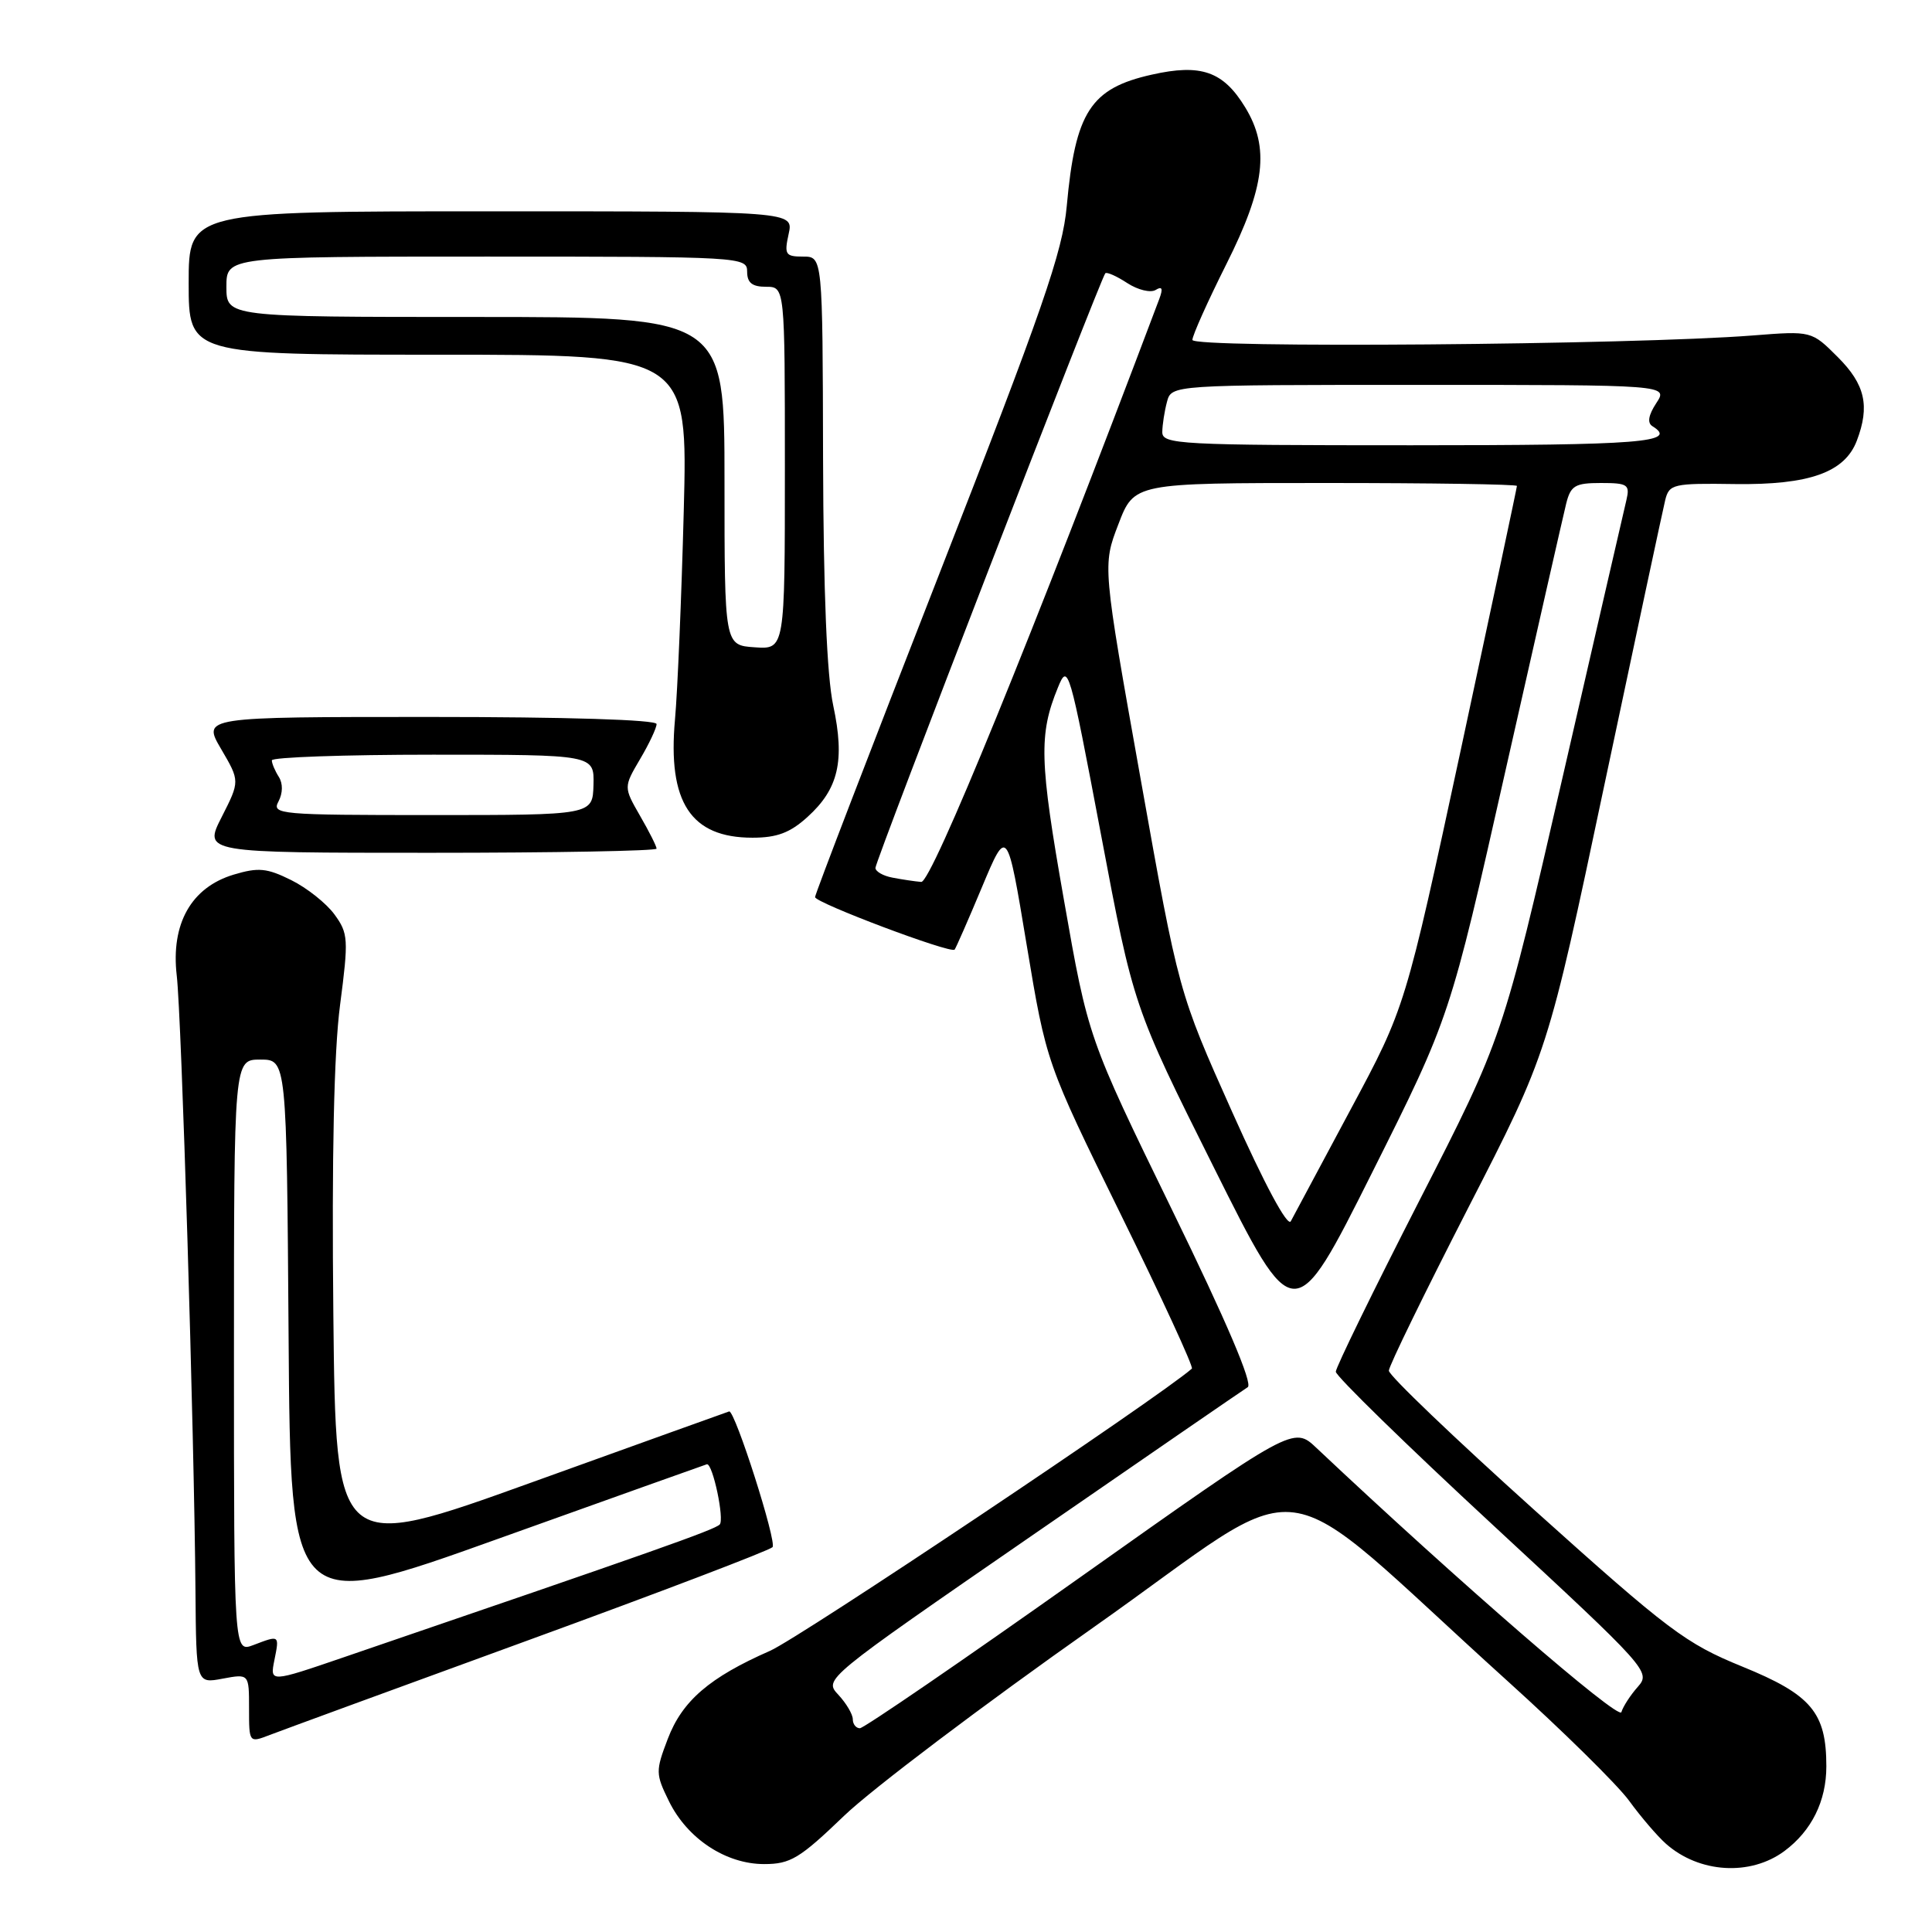 <?xml version="1.0" encoding="UTF-8" standalone="no"?>
<!DOCTYPE svg PUBLIC "-//W3C//DTD SVG 1.1//EN" "http://www.w3.org/Graphics/SVG/1.1/DTD/svg11.dtd" >
<svg xmlns="http://www.w3.org/2000/svg" xmlns:xlink="http://www.w3.org/1999/xlink" version="1.1" viewBox="0 0 256 256">
 <g >
 <path fill="currentColor"
d=" M 236.45 245.27 C 240.05 242.59 242.00 238.65 242.00 234.05 C 242.00 226.92 240.02 224.56 230.86 220.83 C 223.36 217.77 221.12 216.09 203.35 200.12 C 192.71 190.55 184.01 182.23 184.03 181.62 C 184.04 181.00 188.79 171.28 194.57 160.00 C 205.09 139.50 205.09 139.50 212.59 104.00 C 216.72 84.47 220.35 67.49 220.65 66.26 C 221.18 64.14 221.69 64.02 229.91 64.14 C 239.74 64.27 244.44 62.60 246.04 58.39 C 247.79 53.79 247.14 50.94 243.52 47.32 C 240.04 43.84 240.04 43.84 232.27 44.45 C 216.36 45.70 158.00 46.17 158.00 45.04 C 158.00 44.45 160.03 39.93 162.50 35.00 C 167.63 24.78 168.26 19.58 165.00 14.23 C 162.09 9.45 159.15 8.42 152.62 9.89 C 144.51 11.70 142.48 14.83 141.35 27.31 C 140.80 33.39 138.18 40.94 124.35 76.33 C 115.36 99.34 108.00 118.48 108.00 118.87 C 108.00 119.62 125.96 126.39 126.49 125.83 C 126.65 125.65 128.29 121.92 130.12 117.54 C 133.45 109.59 133.45 109.59 136.04 125.21 C 138.64 140.83 138.64 140.83 148.50 160.90 C 153.93 171.94 158.17 181.14 157.93 181.35 C 153.56 185.18 106.03 216.98 102.04 218.74 C 94.00 222.27 90.40 225.37 88.48 230.42 C 86.86 234.67 86.86 235.05 88.64 238.67 C 91.07 243.63 96.17 247.00 101.25 247.00 C 104.74 247.00 105.96 246.26 111.85 240.60 C 115.51 237.08 130.38 225.85 144.90 215.63 C 174.74 194.62 167.61 193.70 199.75 222.74 C 207.04 229.32 214.29 236.46 215.86 238.60 C 217.42 240.75 219.62 243.31 220.75 244.31 C 225.15 248.21 231.94 248.62 236.45 245.27 Z  M 70.00 217.34 C 87.33 211.02 101.89 205.47 102.36 205.01 C 102.99 204.41 97.40 186.89 96.62 187.02 C 96.55 187.03 84.80 191.26 70.50 196.41 C 44.50 205.78 44.50 205.78 44.17 174.14 C 43.95 153.22 44.25 139.34 45.06 133.17 C 46.20 124.43 46.15 123.68 44.32 121.17 C 43.25 119.70 40.67 117.65 38.59 116.62 C 35.37 115.02 34.24 114.91 30.97 115.89 C 25.34 117.58 22.62 122.40 23.42 129.27 C 24.06 134.75 25.73 189.67 25.90 210.80 C 26.00 223.09 26.00 223.09 29.50 222.43 C 33.00 221.78 33.00 221.78 33.00 226.36 C 33.00 230.95 33.00 230.95 35.75 229.89 C 37.26 229.31 52.67 223.66 70.00 217.34 Z  M 87.00 112.45 C 87.00 112.14 86.02 110.19 84.81 108.10 C 82.63 104.30 82.63 104.30 84.81 100.59 C 86.02 98.55 87.00 96.46 87.00 95.94 C 87.00 95.37 75.09 95.00 56.90 95.00 C 26.81 95.00 26.81 95.00 29.30 99.25 C 31.79 103.50 31.79 103.50 29.38 108.25 C 26.96 113.00 26.96 113.00 56.98 113.00 C 73.49 113.00 87.00 112.75 87.00 112.45 Z  M 107.00 108.25 C 111.11 104.53 111.97 100.81 110.41 93.50 C 109.56 89.53 109.11 78.45 109.06 60.75 C 109.00 34.00 109.00 34.00 106.42 34.00 C 104.07 34.00 103.90 33.73 104.50 31.00 C 105.16 28.00 105.16 28.00 65.08 28.00 C 25.00 28.00 25.00 28.00 25.00 37.50 C 25.00 47.00 25.00 47.00 58.07 47.00 C 91.14 47.00 91.14 47.00 90.60 67.75 C 90.30 79.16 89.78 91.57 89.44 95.33 C 88.45 106.30 91.52 111.00 99.71 111.00 C 102.95 111.00 104.69 110.35 107.00 108.25 Z  M 113.00 227.81 C 113.00 227.16 112.14 225.70 111.08 224.56 C 109.16 222.50 109.17 222.49 136.70 203.50 C 151.84 193.05 164.72 184.19 165.33 183.81 C 166.04 183.36 162.53 175.13 155.30 160.31 C 144.18 137.50 144.18 137.50 140.97 119.21 C 137.73 100.82 137.63 97.33 140.18 91.10 C 141.52 87.81 141.69 88.39 145.88 110.54 C 150.19 133.38 150.19 133.38 160.84 154.69 C 171.48 176.01 171.48 176.01 181.81 155.38 C 192.14 134.75 192.14 134.75 199.49 102.09 C 203.54 84.14 207.16 68.22 207.53 66.72 C 208.13 64.34 208.71 64.00 212.13 64.00 C 215.67 64.00 215.99 64.21 215.51 66.25 C 215.21 67.49 211.41 84.03 207.05 103.00 C 199.12 137.50 199.12 137.50 188.06 159.11 C 181.98 171.00 177.00 181.20 177.00 181.76 C 177.00 182.33 186.40 191.51 197.90 202.15 C 218.35 221.09 218.76 221.54 217.03 223.50 C 216.05 224.60 215.07 226.11 214.84 226.87 C 214.50 227.99 193.21 209.55 174.44 191.86 C 171.39 188.98 171.39 188.98 143.14 208.99 C 127.60 220.00 114.46 229.00 113.94 229.00 C 113.43 229.00 113.00 228.47 113.00 227.81 Z  M 163.26 147.32 C 156.18 131.50 156.18 131.50 151.14 103.22 C 146.09 74.93 146.09 74.93 148.19 69.47 C 150.28 64.00 150.28 64.00 175.64 64.00 C 189.59 64.00 201.00 64.17 201.00 64.39 C 201.00 64.60 197.67 80.24 193.61 99.14 C 186.21 133.50 186.21 133.50 178.97 147.00 C 174.99 154.43 171.42 161.10 171.04 161.82 C 170.61 162.63 167.55 156.92 163.26 147.32 Z  M 118.25 116.29 C 117.01 116.06 116.00 115.47 116.00 115.00 C 116.00 114.05 145.86 36.81 146.46 36.21 C 146.66 36.01 147.97 36.59 149.37 37.51 C 150.77 38.42 152.46 38.83 153.13 38.42 C 153.99 37.89 154.13 38.22 153.62 39.59 C 136.76 84.31 123.42 116.98 122.07 116.86 C 121.21 116.79 119.49 116.53 118.25 116.29 Z  M 154.01 57.25 C 154.02 56.29 154.30 54.49 154.63 53.25 C 155.23 51.00 155.23 51.00 188.14 51.00 C 221.05 51.00 221.05 51.00 219.47 53.41 C 218.42 55.01 218.25 56.03 218.95 56.47 C 222.42 58.62 217.57 59.00 187.00 59.00 C 156.23 59.00 154.00 58.88 154.01 57.25 Z  M 36.36 219.97 C 37.03 216.62 37.06 216.65 33.57 217.98 C 31.00 218.95 31.00 218.95 31.00 179.68 C 31.00 140.40 31.00 140.40 34.49 140.40 C 37.98 140.40 37.98 140.40 38.24 177.08 C 38.50 213.76 38.50 213.76 66.00 203.90 C 81.12 198.48 93.58 194.04 93.67 194.02 C 94.45 193.92 96.02 201.37 95.36 202.01 C 94.60 202.74 86.77 205.50 45.63 219.57 C 35.76 222.95 35.76 222.95 36.36 219.97 Z  M 36.90 106.20 C 37.48 105.09 37.50 103.83 36.95 102.95 C 36.44 102.15 36.02 101.16 36.02 100.75 C 36.01 100.34 45.62 100.00 57.37 100.00 C 78.74 100.00 78.74 100.00 78.64 104.00 C 78.53 108.00 78.53 108.00 57.23 108.00 C 37.01 108.00 35.98 107.91 36.90 106.20 Z  M 96.00 63.75 C 96.00 42.00 96.00 42.00 63.00 42.00 C 30.00 42.00 30.00 42.00 30.00 38.00 C 30.00 34.00 30.00 34.00 64.50 34.00 C 98.33 34.00 99.00 34.04 99.00 36.00 C 99.00 37.47 99.67 38.00 101.50 38.00 C 104.00 38.00 104.00 38.00 104.00 62.02 C 104.00 86.05 104.00 86.05 100.00 85.77 C 96.00 85.50 96.00 85.50 96.00 63.75 Z "/>
</g>
</svg>